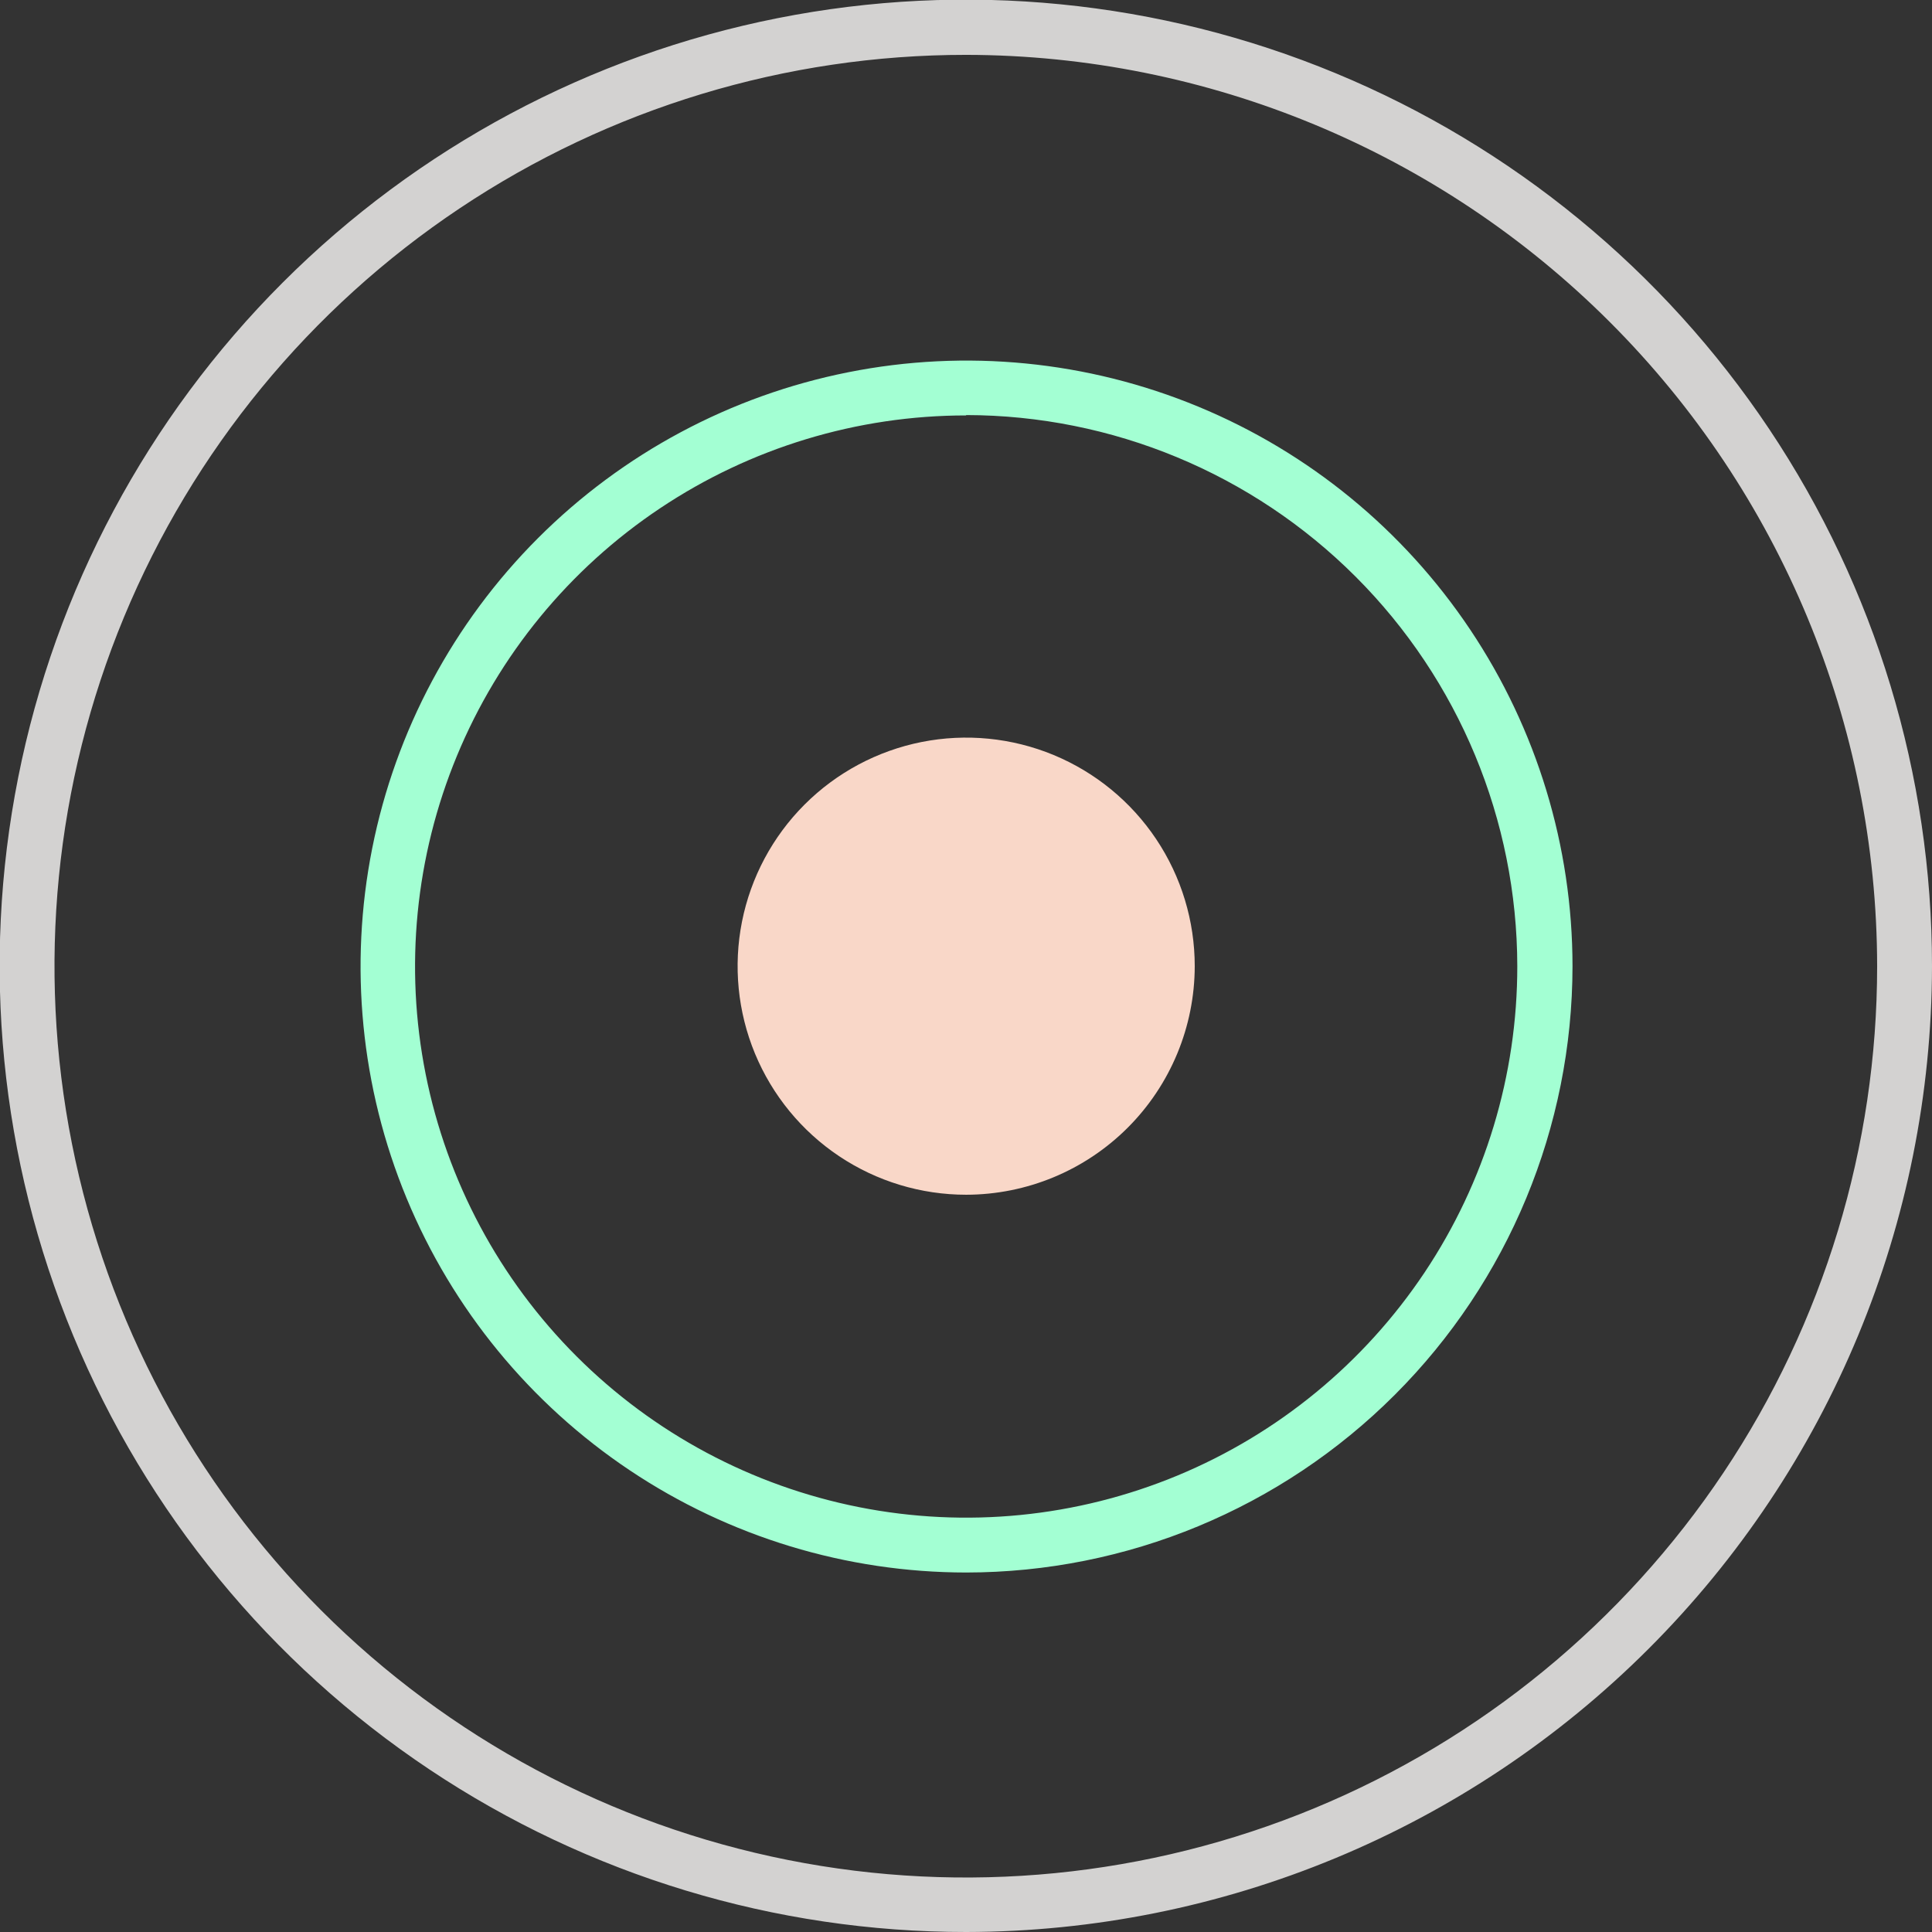 <svg width="86" height="86" viewBox="0 0 86 86" fill="none" xmlns="http://www.w3.org/2000/svg">
<rect x="0" y="0" width="86" height="86" fill="#333333" stroke="none"/>
<g clip-path="url(#clip0)">
<path d="M43.008 86C34.501 86.004 26.183 83.484 19.108 78.759C12.033 74.034 6.518 67.318 3.261 59.458C0.004 51.599 -0.849 42.95 0.81 34.606C2.468 26.262 6.565 18.597 12.581 12.581C18.596 6.565 26.261 2.469 34.606 0.81C42.95 -0.849 51.599 0.004 59.458 3.261C67.317 6.518 74.034 12.033 78.759 19.108C83.483 26.183 86.003 34.501 86 43.009C85.983 54.405 81.448 65.331 73.389 73.389C65.33 81.448 54.405 85.983 43.008 86ZM43.008 2.442C34.984 2.439 27.14 4.815 20.466 9.271C13.793 13.726 8.591 20.061 5.518 27.473C2.445 34.886 1.64 43.042 3.203 50.913C4.767 58.783 8.629 66.013 14.302 71.688C19.974 77.362 27.202 81.228 35.072 82.794C42.941 84.361 51.099 83.558 58.512 80.489C65.926 77.419 72.262 72.219 76.721 65.548C81.179 58.876 83.558 51.032 83.558 43.009C83.546 32.257 79.27 21.948 71.668 14.344C64.067 6.739 53.76 2.459 43.008 2.442Z" fill="#D3D2D1"/>
<path d="M43.008 69.998C37.674 69.995 32.461 68.411 28.028 65.445C23.595 62.48 20.14 58.267 18.1 53.339C16.061 48.411 15.528 42.989 16.569 37.758C17.611 32.527 20.179 27.723 23.951 23.951C27.722 20.18 32.527 17.611 37.758 16.57C42.989 15.528 48.411 16.061 53.339 18.101C58.267 20.14 62.48 23.595 65.445 28.029C68.41 32.462 69.995 37.675 69.998 43.008C69.993 50.165 67.148 57.028 62.088 62.088C57.027 67.149 50.165 69.994 43.008 69.998ZM43.008 18.492C38.155 18.492 33.411 19.932 29.377 22.628C25.342 25.324 22.198 29.157 20.342 33.64C18.485 38.124 18 43.057 18.948 47.816C19.896 52.575 22.234 56.947 25.667 60.377C29.099 63.807 33.472 66.142 38.232 67.087C42.992 68.032 47.925 67.543 52.407 65.684C56.889 63.825 60.719 60.678 63.413 56.642C66.107 52.605 67.543 47.861 67.54 43.008C67.531 36.505 64.944 30.27 60.345 25.671C55.746 21.072 49.511 18.485 43.008 18.476V18.492Z" fill="#A3FFD3"/>
<path d="M43.008 52.368C48.177 52.368 52.368 48.178 52.368 43.008C52.368 37.839 48.177 33.648 43.008 33.648C37.838 33.648 33.648 37.839 33.648 43.008C33.648 48.178 37.838 52.368 43.008 52.368Z" fill="#F9D7C8"/>
<path d="M43.008 53.182C40.996 53.182 39.029 52.586 37.356 51.468C35.683 50.35 34.379 48.761 33.608 46.902C32.838 45.042 32.637 42.997 33.029 41.023C33.422 39.05 34.391 37.237 35.814 35.814C37.237 34.391 39.05 33.422 41.023 33.029C42.997 32.637 45.042 32.838 46.902 33.608C48.761 34.379 50.35 35.683 51.468 37.356C52.586 39.029 53.182 40.996 53.182 43.008C53.178 45.705 52.105 48.291 50.198 50.198C48.291 52.105 45.705 53.178 43.008 53.182ZM43.008 34.462C41.318 34.462 39.666 34.963 38.26 35.902C36.855 36.841 35.759 38.176 35.112 39.738C34.465 41.299 34.296 43.018 34.626 44.675C34.956 46.333 35.77 47.856 36.965 49.051C38.16 50.246 39.683 51.06 41.341 51.39C42.999 51.72 44.717 51.551 46.279 50.904C47.84 50.257 49.175 49.162 50.114 47.756C51.053 46.351 51.554 44.698 51.554 43.008C51.554 40.742 50.654 38.568 49.051 36.965C47.449 35.362 45.275 34.462 43.008 34.462Z" fill="#F9D7C8"/>
</g>
<defs>
<clipPath id="clip0">
<rect width="86" height="86" fill="white"/>
</clipPath>
</defs>
</svg>
